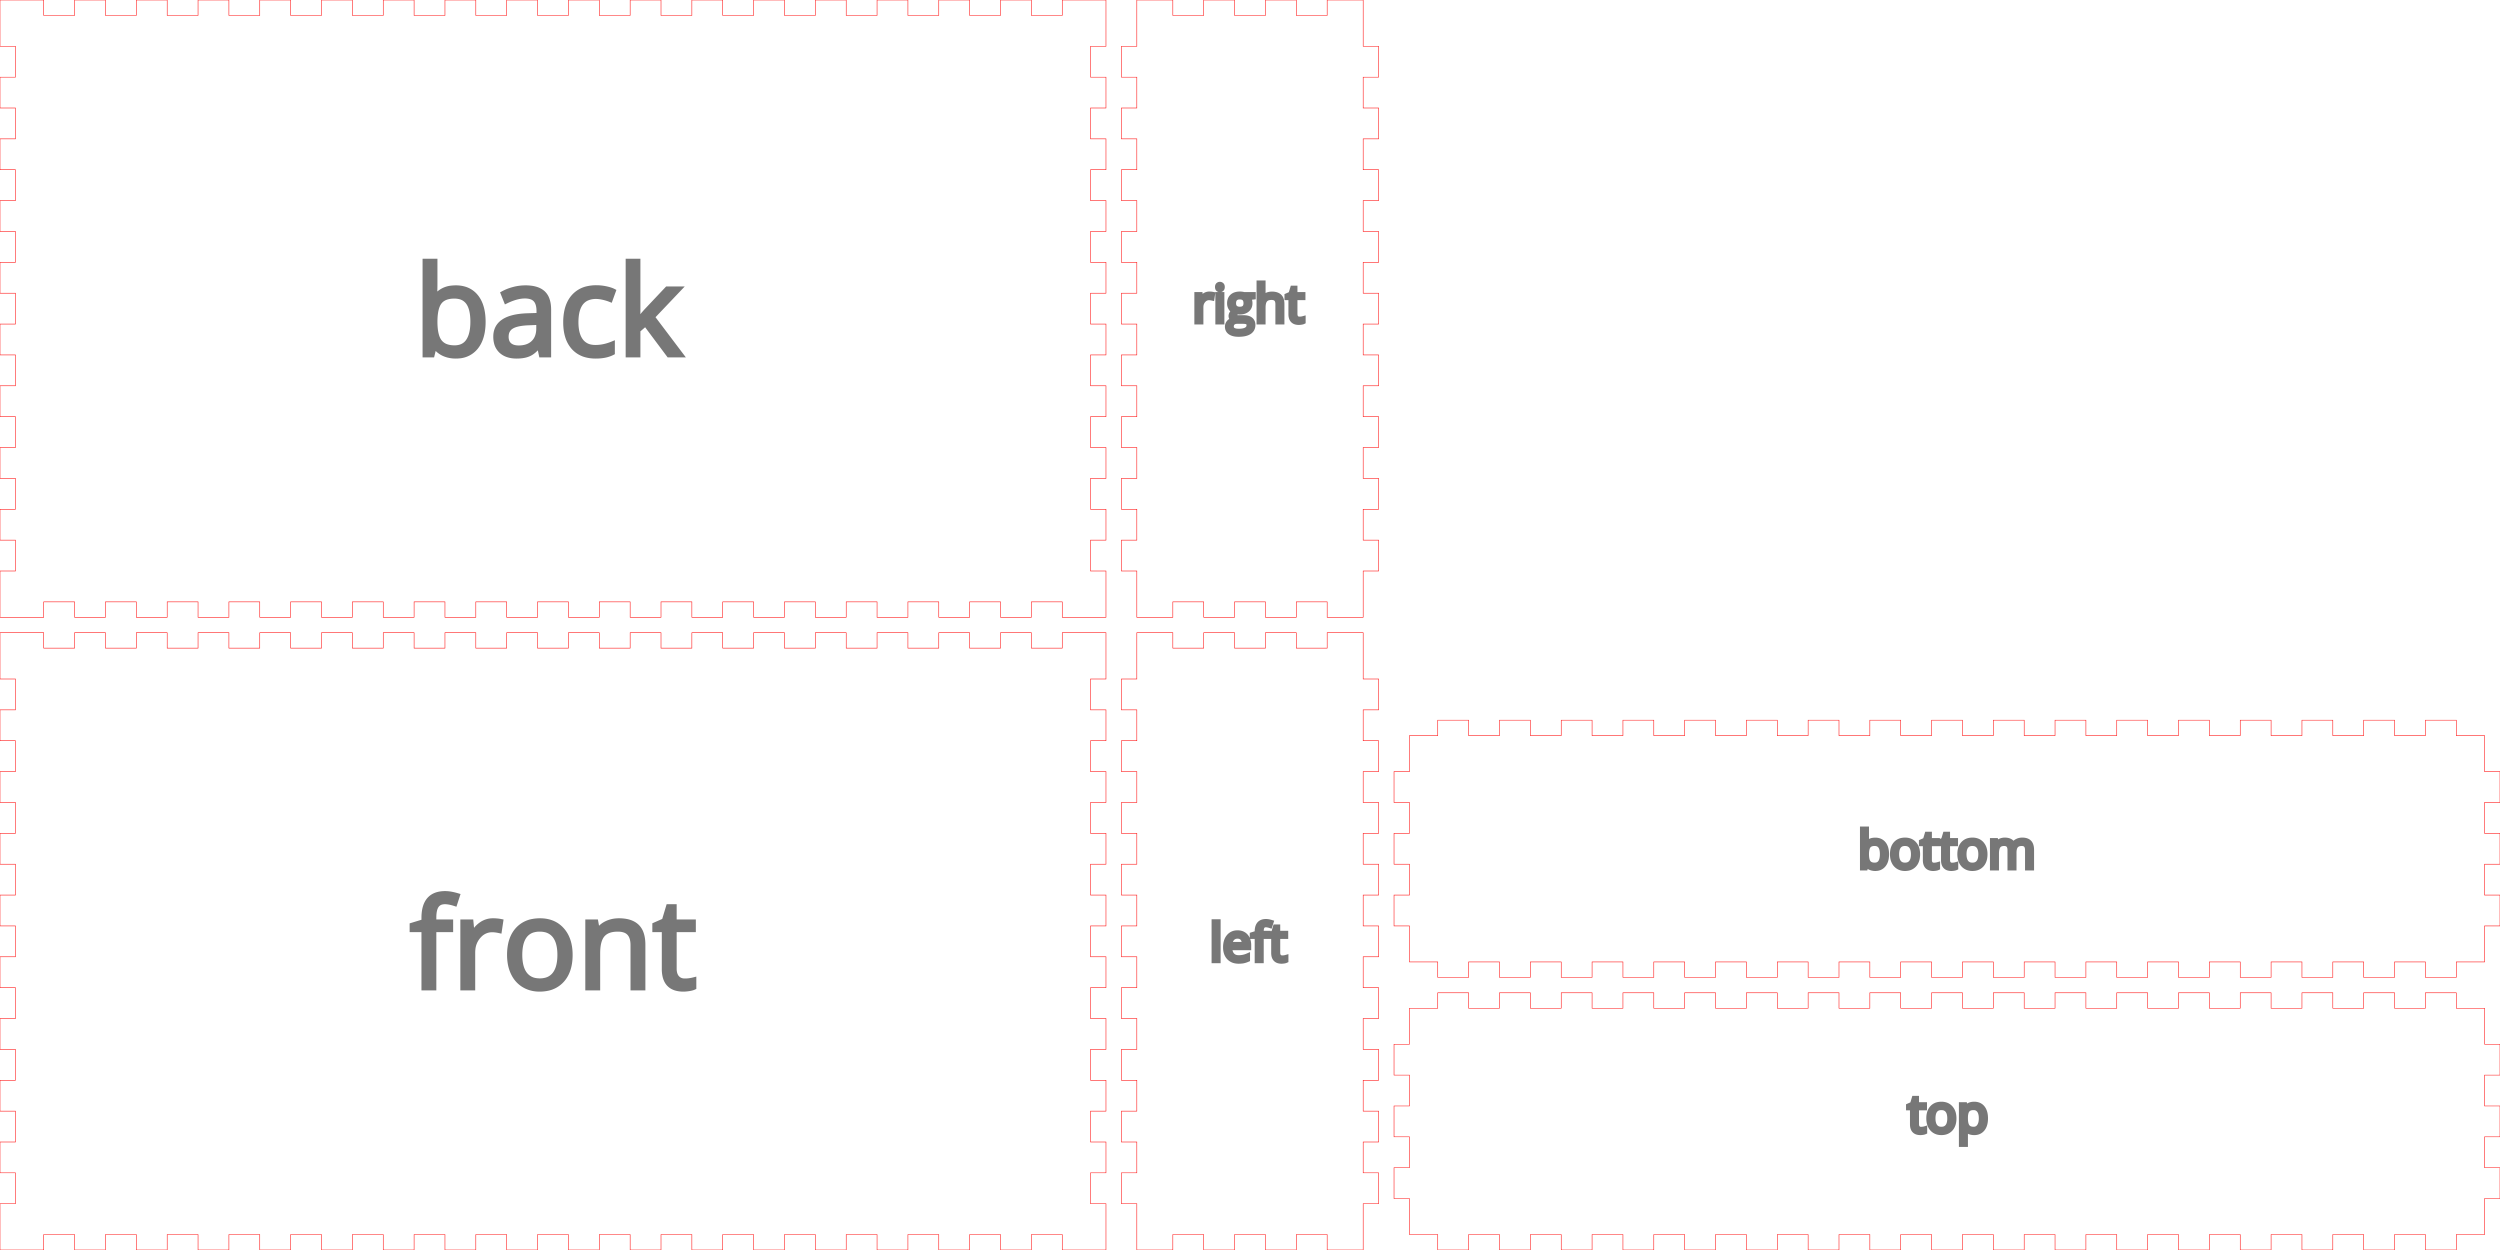 <svg width="486mm" height="243mm" viewBox="0 0 486 243" xmlns="http://www.w3.org/2000/svg" version="1.1" preserveAspectRatio="xMidYMid meet"><g id="svgGroup" stroke-linecap="round" fill-rule="evenodd" font-size="9pt" stroke="#000" stroke-width="0.25mm" fill="none" style="stroke:#000;stroke-width:0.25mm;fill:none"><path d="M 0 123 L 0 132 L 3 132 L 3 138 L 0 138 L 0 144 L 3 144 L 3 150 L 0 150 L 0 156 L 3 156 L 3 162 L 0 162 L 0 168 L 3 168 L 3 174 L 0 174 L 0 180 L 3 180 L 3 186 L 0 186 L 0 192 L 3 192 L 3 198 L 0 198 L 0 204 L 3 204 L 3 210 L 0 210 L 0 216 L 3 216 L 3 222 L 0 222 L 0 228 L 3 228 L 3 234 L 0 234 L 0 240 L 0 243 L 8.5 243 L 8.5 240 L 14.5 240 L 14.5 243 L 20.5 243 L 20.5 240 L 26.5 240 L 26.5 243 L 32.5 243 L 32.5 240 L 38.5 240 L 38.5 243 L 44.5 243 L 44.5 240 L 50.5 240 L 50.5 243 L 56.5 243 L 56.5 240 L 62.5 240 L 62.5 243 L 68.5 243 L 68.5 240 L 74.5 240 L 74.5 243 L 80.5 243 L 80.5 240 L 86.5 240 L 86.5 243 L 92.5 243 L 92.5 240 L 98.5 240 L 98.5 243 L 104.5 243 L 104.5 240 L 110.5 240 L 110.5 243 L 116.5 243 L 116.5 240 L 122.5 240 L 122.5 243 L 128.5 243 L 128.5 240 L 134.5 240 L 134.5 243 L 140.5 243 L 140.5 240 L 146.5 240 L 146.5 243 L 152.5 243 L 152.5 240 L 158.5 240 L 158.5 243 L 164.5 243 L 164.5 240 L 170.5 240 L 170.5 243 L 176.5 243 L 176.5 240 L 182.5 240 L 182.5 243 L 188.5 243 L 188.5 240 L 194.5 240 L 194.5 243 L 200.5 243 L 200.5 240 L 206.5 240 L 206.5 243 L 215 243 L 215 234 L 212 234 L 212 228 L 215 228 L 215 222 L 212 222 L 212 216 L 215 216 L 215 210 L 212 210 L 212 204 L 215 204 L 215 198 L 212 198 L 212 192 L 215 192 L 215 186 L 212 186 L 212 180 L 215 180 L 215 174 L 212 174 L 212 168 L 215 168 L 215 162 L 212 162 L 212 156 L 215 156 L 215 150 L 212 150 L 212 144 L 215 144 L 215 138 L 212 138 L 212 132 L 215 132 L 215 126 L 215 123 L 206.5 123 L 206.5 126 L 200.5 126 L 200.5 123 L 194.5 123 L 194.5 126 L 188.5 126 L 188.5 123 L 182.5 123 L 182.5 126 L 176.5 126 L 176.5 123 L 170.5 123 L 170.5 126 L 164.5 126 L 164.5 123 L 158.5 123 L 158.5 126 L 152.5 126 L 152.5 123 L 146.5 123 L 146.5 126 L 140.5 126 L 140.5 123 L 134.5 123 L 134.5 126 L 128.5 126 L 128.5 123 L 122.5 123 L 122.5 126 L 116.5 126 L 116.5 123 L 110.5 123 L 110.5 126 L 104.5 126 L 104.5 123 L 98.5 123 L 98.5 126 L 92.5 126 L 92.5 123 L 86.5 123 L 86.5 126 L 80.5 126 L 80.5 123 L 74.5 123 L 74.5 126 L 68.5 126 L 68.5 123 L 62.5 123 L 62.5 126 L 56.5 126 L 56.5 123 L 50.5 123 L 50.5 126 L 44.5 126 L 44.5 123 L 38.5 123 L 38.5 126 L 32.5 126 L 32.5 123 L 26.5 123 L 26.5 126 L 20.5 126 L 20.5 123 L 14.5 123 L 14.5 126 L 8.5 126 L 8.5 123 L 0 123 Z" id="front_outsideCutPath" stroke="#FF0000" stroke-width="0.1" style="stroke:#FF0000;stroke-width:0.1" vector-effect="non-scaling-stroke"/><path d="M 124.99 192.064 L 123.045 192.064 L 123.045 183.756 Q 123.045 182.185 122.33 181.412 A 2.193 2.193 0 0 0 121.431 180.838 Q 121.077 180.713 120.643 180.666 A 5.157 5.157 0 0 0 120.092 180.638 A 5.888 5.888 0 0 0 118.99 180.734 Q 118.376 180.852 117.904 181.111 A 2.743 2.743 0 0 0 117.139 181.728 Q 116.282 182.724 116.208 184.903 A 12.463 12.463 0 0 0 116.201 185.326 L 116.201 192.064 L 114.256 192.064 L 114.256 179.22 L 115.838 179.22 L 116.154 180.978 L 116.248 180.978 Q 116.846 180.029 117.924 179.508 A 5.268 5.268 0 0 1 119.798 179.008 A 6.37 6.37 0 0 1 120.326 178.986 A 7.68 7.68 0 0 1 121.633 179.09 Q 122.34 179.212 122.899 179.478 A 3.496 3.496 0 0 1 123.818 180.105 A 3.371 3.371 0 0 1 124.64 181.395 Q 124.837 181.926 124.923 182.585 A 8.489 8.489 0 0 1 124.99 183.685 L 124.99 192.064 Z M 87.619 179.22 L 87.619 180.732 L 84.35 180.732 L 84.35 192.064 L 82.404 192.064 L 82.404 180.732 L 80.107 180.732 L 80.107 179.853 L 82.404 179.15 L 82.404 178.435 Q 82.404 174.348 85.487 173.789 A 5.913 5.913 0 0 1 86.541 173.701 Q 87.334 173.701 88.339 173.949 A 12.593 12.593 0 0 1 88.932 174.111 L 88.428 175.67 A 9.446 9.446 0 0 0 87.693 175.463 Q 87.322 175.375 86.995 175.337 A 4.184 4.184 0 0 0 86.506 175.306 A 2.623 2.623 0 0 0 85.873 175.378 A 1.685 1.685 0 0 0 84.877 176.039 Q 84.35 176.771 84.35 178.388 L 84.35 179.22 L 87.619 179.22 Z M 134.893 190.459 L 134.893 191.947 Q 134.607 192.085 134.077 192.179 A 7.276 7.276 0 0 1 133.961 192.199 Q 133.387 192.292 132.919 192.298 A 4.987 4.987 0 0 1 132.854 192.299 A 5.081 5.081 0 0 1 131.356 192.097 Q 129.71 191.589 129.28 189.801 A 6.115 6.115 0 0 1 129.127 188.373 L 129.127 180.732 L 127.287 180.732 L 127.287 179.795 L 129.127 178.986 L 129.947 176.244 L 131.072 176.244 L 131.072 179.22 L 134.799 179.22 L 134.799 180.732 L 131.072 180.732 L 131.072 188.291 Q 131.072 189.106 131.344 189.655 A 1.887 1.887 0 0 0 131.623 190.072 A 1.807 1.807 0 0 0 132.734 190.663 A 2.6 2.6 0 0 0 133.135 190.693 A 6.389 6.389 0 0 0 134.071 190.626 A 5.888 5.888 0 0 0 134.131 190.617 Q 134.589 190.544 134.866 190.466 A 2.926 2.926 0 0 0 134.893 190.459 Z M 97.357 179.127 L 97.088 180.931 Q 96.424 180.785 95.89 180.761 A 4.563 4.563 0 0 0 95.682 180.756 A 3.371 3.371 0 0 0 93.191 181.831 A 4.611 4.611 0 0 0 93.016 182.021 A 4.442 4.442 0 0 0 91.944 184.516 A 5.905 5.905 0 0 0 91.908 185.174 L 91.908 192.064 L 89.963 192.064 L 89.963 179.22 L 91.568 179.22 L 91.791 181.599 L 91.885 181.599 A 6.569 6.569 0 0 1 92.619 180.55 A 5.018 5.018 0 0 1 93.607 179.666 A 3.878 3.878 0 0 1 95.822 178.986 A 8.931 8.931 0 0 1 96.622 179.02 A 6.518 6.518 0 0 1 97.357 179.127 Z M 109.264 190.535 A 5.427 5.427 0 0 0 109.91 189.647 Q 110.846 188.046 110.846 185.631 Q 110.846 182.572 109.258 180.779 Q 107.67 178.986 104.975 178.986 A 7.555 7.555 0 0 0 103.618 179.103 A 5.145 5.145 0 0 0 100.615 180.738 Q 99.572 181.901 99.222 183.677 A 10.101 10.101 0 0 0 99.045 185.631 A 9.732 9.732 0 0 0 99.167 187.207 A 7.196 7.196 0 0 0 99.771 189.17 A 6.394 6.394 0 0 0 99.913 189.447 A 5.266 5.266 0 0 0 101.834 191.49 A 5.417 5.417 0 0 0 103.077 192.043 A 6.247 6.247 0 0 0 104.893 192.299 A 7.554 7.554 0 0 0 106.212 192.188 A 5.186 5.186 0 0 0 109.264 190.535 Z M 101.061 185.631 A 9.851 9.851 0 0 0 101.154 187.038 Q 101.258 187.752 101.475 188.331 A 4.081 4.081 0 0 0 102.045 189.381 A 3.188 3.188 0 0 0 104.121 190.603 A 4.831 4.831 0 0 0 104.939 190.67 A 4.518 4.518 0 0 0 106.132 190.521 A 3.145 3.145 0 0 0 107.84 189.386 Q 108.576 188.432 108.765 186.82 A 10.247 10.247 0 0 0 108.83 185.631 A 9.706 9.706 0 0 0 108.738 184.247 Q 108.637 183.543 108.423 182.973 A 4.005 4.005 0 0 0 107.84 181.91 A 3.2 3.2 0 0 0 105.85 180.723 A 4.906 4.906 0 0 0 104.916 180.638 A 4.63 4.63 0 0 0 103.763 180.773 A 3.098 3.098 0 0 0 102.033 181.892 Q 101.333 182.795 101.137 184.335 A 10.28 10.28 0 0 0 101.061 185.631 Z" id="front_labelLayer" stroke="#777777" fill="#777777" style="stroke:#777777;fill:#777777" vector-effect="non-scaling-stroke"/><path d="M 221 123 L 221 132 L 218 132 L 218 138 L 221 138 L 221 144 L 218 144 L 218 150 L 221 150 L 221 156 L 218 156 L 218 162 L 221 162 L 221 168 L 218 168 L 218 174 L 221 174 L 221 180 L 218 180 L 218 186 L 221 186 L 221 192 L 218 192 L 218 198 L 221 198 L 221 204 L 218 204 L 218 210 L 221 210 L 221 216 L 218 216 L 218 222 L 221 222 L 221 228 L 218 228 L 218 234 L 221 234 L 221 240 L 221 243 L 228 243 L 228 240 L 234 240 L 234 243 L 240 243 L 240 240 L 246 240 L 246 243 L 252 243 L 252 240 L 258 240 L 258 243 L 264 243 L 265 243 L 265 234 L 268 234 L 268 228 L 265 228 L 265 222 L 268 222 L 268 216 L 265 216 L 265 210 L 268 210 L 268 204 L 265 204 L 265 198 L 268 198 L 268 192 L 265 192 L 265 186 L 268 186 L 268 180 L 265 180 L 265 174 L 268 174 L 268 168 L 265 168 L 265 162 L 268 162 L 268 156 L 265 156 L 265 150 L 268 150 L 268 144 L 265 144 L 265 138 L 268 138 L 268 132 L 265 132 L 265 126 L 265 123 L 258 123 L 258 126 L 252 126 L 252 123 L 246 123 L 246 126 L 240 126 L 240 123 L 234 123 L 234 126 L 228 126 L 228 123 L 222 123 L 221 123 Z" id="left_outsideCutPath" stroke="#FF0000" stroke-width="0.1" style="stroke:#FF0000;stroke-width:0.1" vector-effect="non-scaling-stroke"/><path d="M 246.557 181.425 L 246.557 182.055 L 245.195 182.055 L 245.195 186.777 L 244.384 186.777 L 244.384 182.055 L 243.427 182.055 L 243.427 181.689 L 244.384 181.396 L 244.384 181.098 A 3.285 3.285 0 0 1 244.461 180.354 Q 244.748 179.125 246.108 179.125 A 2.61 2.61 0 0 1 246.477 179.154 Q 246.657 179.179 246.857 179.229 A 5.247 5.247 0 0 1 247.104 179.296 L 246.894 179.946 Q 246.561 179.838 246.297 179.807 A 1.743 1.743 0 0 0 246.093 179.794 A 1.093 1.093 0 0 0 245.83 179.824 A 0.702 0.702 0 0 0 245.415 180.1 Q 245.195 180.405 245.195 181.079 L 245.195 181.425 L 246.557 181.425 Z M 242.763 183.735 L 242.763 184.247 L 239.077 184.247 Q 239.093 184.891 239.309 185.323 A 1.522 1.522 0 0 0 239.553 185.678 A 1.473 1.473 0 0 0 240.326 186.114 A 2.232 2.232 0 0 0 240.825 186.166 A 4.281 4.281 0 0 0 242.428 185.849 A 4.905 4.905 0 0 0 242.534 185.805 L 242.534 186.528 A 4.866 4.866 0 0 1 242.09 186.695 A 3.721 3.721 0 0 1 241.721 186.794 Q 241.337 186.874 240.795 186.874 A 3.15 3.15 0 0 1 240.007 186.781 A 2.23 2.23 0 0 1 238.923 186.152 Q 238.276 185.471 238.239 184.291 A 4.63 4.63 0 0 1 238.237 184.145 A 4.256 4.256 0 0 1 238.316 183.301 Q 238.419 182.788 238.66 182.389 A 2.4 2.4 0 0 1 238.874 182.089 A 2.077 2.077 0 0 1 240.388 181.334 A 2.865 2.865 0 0 1 240.585 181.328 A 2.469 2.469 0 0 1 241.281 181.421 A 1.879 1.879 0 0 1 242.177 181.989 A 2.266 2.266 0 0 1 242.691 183.025 A 3.299 3.299 0 0 1 242.763 183.735 Z M 249.995 186.108 L 249.995 186.728 A 0.797 0.797 0 0 1 249.9 186.765 Q 249.799 186.799 249.655 186.825 A 3.033 3.033 0 0 1 249.606 186.833 Q 249.35 186.874 249.145 186.874 A 2.117 2.117 0 0 1 248.521 186.79 Q 247.592 186.504 247.592 185.239 L 247.592 182.055 L 246.826 182.055 L 246.826 181.664 L 247.592 181.328 L 247.934 180.185 L 248.403 180.185 L 248.403 181.425 L 249.956 181.425 L 249.956 182.055 L 248.403 182.055 L 248.403 185.204 A 1.632 1.632 0 0 0 248.426 185.491 Q 248.454 185.648 248.516 185.773 A 0.786 0.786 0 0 0 248.632 185.947 Q 248.862 186.205 249.262 186.205 A 2.662 2.662 0 0 0 249.652 186.178 A 2.453 2.453 0 0 0 249.677 186.174 Q 249.877 186.142 249.995 186.108 Z M 236.816 179.179 L 236.816 186.777 L 236.005 186.777 L 236.005 179.179 L 236.816 179.179 Z M 239.096 183.588 L 241.894 183.588 Q 241.894 183.07 241.738 182.715 A 1.254 1.254 0 0 0 241.552 182.414 A 1.11 1.11 0 0 0 240.884 182.033 A 1.666 1.666 0 0 0 240.576 182.006 Q 239.931 182.006 239.548 182.426 A 1.601 1.601 0 0 0 239.229 182.963 Q 239.128 183.24 239.096 183.588 Z" id="left_labelLayer" stroke="#777777" fill="#777777" style="stroke:#777777;fill:#777777" vector-effect="non-scaling-stroke"/><path d="M 274 196 L 274 203 L 271 203 L 271 209 L 274 209 L 274 215 L 271 215 L 271 221 L 274 221 L 274 227 L 271 227 L 271 233 L 274 233 L 274 239 L 274 240 L 279.5 240 L 279.5 243 L 285.5 243 L 285.5 240 L 291.5 240 L 291.5 243 L 297.5 243 L 297.5 240 L 303.5 240 L 303.5 243 L 309.5 243 L 309.5 240 L 315.5 240 L 315.5 243 L 321.5 243 L 321.5 240 L 327.5 240 L 327.5 243 L 333.5 243 L 333.5 240 L 339.5 240 L 339.5 243 L 345.5 243 L 345.5 240 L 351.5 240 L 351.5 243 L 357.5 243 L 357.5 240 L 363.5 240 L 363.5 243 L 369.5 243 L 369.5 240 L 375.5 240 L 375.5 243 L 381.5 243 L 381.5 240 L 387.5 240 L 387.5 243 L 393.5 243 L 393.5 240 L 399.5 240 L 399.5 243 L 405.5 243 L 405.5 240 L 411.5 240 L 411.5 243 L 417.5 243 L 417.5 240 L 423.5 240 L 423.5 243 L 429.5 243 L 429.5 240 L 435.5 240 L 435.5 243 L 441.5 243 L 441.5 240 L 447.5 240 L 447.5 243 L 453.5 243 L 453.5 240 L 459.5 240 L 459.5 243 L 465.5 243 L 465.5 240 L 471.5 240 L 471.5 243 L 477.5 243 L 477.5 240 L 483 240 L 483 233 L 486 233 L 486 227 L 483 227 L 483 221 L 486 221 L 486 215 L 483 215 L 483 209 L 486 209 L 486 203 L 483 203 L 483 197 L 483 196 L 477.5 196 L 477.5 193 L 471.5 193 L 471.5 196 L 465.5 196 L 465.5 193 L 459.5 193 L 459.5 196 L 453.5 196 L 453.5 193 L 447.5 193 L 447.5 196 L 441.5 196 L 441.5 193 L 435.5 193 L 435.5 196 L 429.5 196 L 429.5 193 L 423.5 193 L 423.5 196 L 417.5 196 L 417.5 193 L 411.5 193 L 411.5 196 L 405.5 196 L 405.5 193 L 399.5 193 L 399.5 196 L 393.5 196 L 393.5 193 L 387.5 193 L 387.5 196 L 381.5 196 L 381.5 193 L 375.5 193 L 375.5 196 L 369.5 196 L 369.5 193 L 363.5 193 L 363.5 196 L 357.5 196 L 357.5 193 L 351.5 193 L 351.5 196 L 345.5 196 L 345.5 193 L 339.5 193 L 339.5 196 L 333.5 196 L 333.5 193 L 327.5 193 L 327.5 196 L 321.5 196 L 321.5 193 L 315.5 193 L 315.5 196 L 309.5 196 L 309.5 193 L 303.5 193 L 303.5 196 L 297.5 196 L 297.5 193 L 291.5 193 L 291.5 196 L 285.5 196 L 285.5 193 L 279.5 193 L 279.5 196 L 274 196 Z" id="top_outsideCutPath" stroke="#FF0000" stroke-width="0.1" style="stroke:#FF0000;stroke-width:0.1" vector-effect="non-scaling-stroke"/><path d="M 382.094 219.406 L 382.035 219.406 A 7.671 7.671 0 0 1 382.085 219.973 A 6.428 6.428 0 0 1 382.094 220.295 L 382.094 222.497 L 381.283 222.497 L 381.283 214.743 L 381.942 214.743 L 382.055 215.476 L 382.094 215.476 A 2.182 2.182 0 0 1 382.409 215.117 A 1.687 1.687 0 0 1 382.821 214.841 A 2.03 2.03 0 0 1 383.403 214.671 A 2.627 2.627 0 0 1 383.773 214.646 A 2.485 2.485 0 0 1 384.475 214.739 A 1.836 1.836 0 0 1 385.416 215.373 Q 385.995 216.101 385.995 217.414 A 4.752 4.752 0 0 1 385.932 218.214 Q 385.859 218.64 385.702 218.982 A 2.278 2.278 0 0 1 385.407 219.462 A 1.919 1.919 0 0 1 384.043 220.18 A 2.749 2.749 0 0 1 383.773 220.192 Q 383.251 220.192 382.819 220 A 1.795 1.795 0 0 1 382.094 219.406 Z M 374.174 219.426 L 374.174 220.046 A 0.797 0.797 0 0 1 374.079 220.083 Q 373.978 220.117 373.834 220.143 A 3.033 3.033 0 0 1 373.786 220.151 Q 373.529 220.192 373.324 220.192 A 2.117 2.117 0 0 1 372.7 220.108 Q 371.771 219.822 371.771 218.557 L 371.771 215.373 L 371.005 215.373 L 371.005 214.982 L 371.771 214.646 L 372.113 213.503 L 372.582 213.503 L 372.582 214.743 L 374.135 214.743 L 374.135 215.373 L 372.582 215.373 L 372.582 218.522 A 1.632 1.632 0 0 0 372.606 218.809 Q 372.634 218.966 372.695 219.091 A 0.786 0.786 0 0 0 372.811 219.265 Q 373.041 219.523 373.441 219.523 A 2.662 2.662 0 0 0 373.831 219.496 A 2.453 2.453 0 0 0 373.856 219.492 Q 374.057 219.46 374.174 219.426 Z M 379.788 218.229 A 4.187 4.187 0 0 0 379.862 217.414 Q 379.862 216.894 379.752 216.461 A 2.524 2.524 0 0 0 379.201 215.393 A 2.122 2.122 0 0 0 378.216 214.757 A 2.724 2.724 0 0 0 377.416 214.646 A 3.148 3.148 0 0 0 376.851 214.694 A 2.144 2.144 0 0 0 375.6 215.375 A 2.239 2.239 0 0 0 375.325 215.757 Q 374.945 216.418 374.945 217.414 A 4.055 4.055 0 0 0 374.996 218.071 A 2.998 2.998 0 0 0 375.248 218.889 A 2.664 2.664 0 0 0 375.307 219.004 A 2.194 2.194 0 0 0 376.107 219.855 Q 376.664 220.192 377.382 220.192 A 3.147 3.147 0 0 0 377.931 220.146 A 2.161 2.161 0 0 0 379.203 219.458 A 2.261 2.261 0 0 0 379.472 219.088 Q 379.692 218.712 379.788 218.229 Z M 375.785 217.414 Q 375.785 218.439 376.195 218.977 A 1.328 1.328 0 0 0 377.06 219.486 A 2.013 2.013 0 0 0 377.401 219.514 A 1.883 1.883 0 0 0 377.898 219.452 A 1.31 1.31 0 0 0 378.61 218.979 A 1.74 1.74 0 0 0 378.881 218.451 Q 378.96 218.207 378.995 217.91 A 4.27 4.27 0 0 0 379.022 217.414 A 4.044 4.044 0 0 0 378.984 216.838 Q 378.942 216.544 378.853 216.307 A 1.669 1.669 0 0 0 378.61 215.864 A 1.333 1.333 0 0 0 377.781 215.369 A 2.044 2.044 0 0 0 377.392 215.334 A 1.929 1.929 0 0 0 376.911 215.39 A 1.291 1.291 0 0 0 376.19 215.856 Q 375.785 216.379 375.785 217.414 Z M 382.094 217.233 L 382.094 217.414 A 5.359 5.359 0 0 0 382.12 217.968 Q 382.179 218.527 382.365 218.867 A 1.222 1.222 0 0 0 382.47 219.028 A 1.176 1.176 0 0 0 383.066 219.43 Q 383.266 219.493 383.509 219.508 A 2.606 2.606 0 0 0 383.676 219.514 A 1.366 1.366 0 0 0 384.207 219.414 Q 384.535 219.277 384.762 218.952 A 1.96 1.96 0 0 0 385.031 218.38 Q 385.109 218.117 385.138 217.802 A 4.318 4.318 0 0 0 385.155 217.404 Q 385.155 216.747 384.986 216.291 A 1.718 1.718 0 0 0 384.762 215.869 A 1.261 1.261 0 0 0 383.84 215.343 A 1.744 1.744 0 0 0 383.656 215.334 Q 382.836 215.334 382.47 215.788 Q 382.127 216.213 382.096 217.109 A 5.158 5.158 0 0 0 382.094 217.233 Z" id="top_labelLayer" stroke="#777777" fill="#777777" style="stroke:#777777;fill:#777777" vector-effect="non-scaling-stroke"/><path d="M 0 0 L 0 9 L 3 9 L 3 15 L 0 15 L 0 21 L 3 21 L 3 27 L 0 27 L 0 33 L 3 33 L 3 39 L 0 39 L 0 45 L 3 45 L 3 51 L 0 51 L 0 57 L 3 57 L 3 63 L 0 63 L 0 69 L 3 69 L 3 75 L 0 75 L 0 81 L 3 81 L 3 87 L 0 87 L 0 93 L 3 93 L 3 99 L 0 99 L 0 105 L 3 105 L 3 111 L 0 111 L 0 117 L 0 120 L 8.5 120 L 8.5 117 L 14.5 117 L 14.5 120 L 20.5 120 L 20.5 117 L 26.5 117 L 26.5 120 L 32.5 120 L 32.5 117 L 38.5 117 L 38.5 120 L 44.5 120 L 44.5 117 L 50.5 117 L 50.5 120 L 56.5 120 L 56.5 117 L 62.5 117 L 62.5 120 L 68.5 120 L 68.5 117 L 74.5 117 L 74.5 120 L 80.5 120 L 80.5 117 L 86.5 117 L 86.5 120 L 92.5 120 L 92.5 117 L 98.5 117 L 98.5 120 L 104.5 120 L 104.5 117 L 110.5 117 L 110.5 120 L 116.5 120 L 116.5 117 L 122.5 117 L 122.5 120 L 128.5 120 L 128.5 117 L 134.5 117 L 134.5 120 L 140.5 120 L 140.5 117 L 146.5 117 L 146.5 120 L 152.5 120 L 152.5 117 L 158.5 117 L 158.5 120 L 164.5 120 L 164.5 117 L 170.5 117 L 170.5 120 L 176.5 120 L 176.5 117 L 182.5 117 L 182.5 120 L 188.5 120 L 188.5 117 L 194.5 117 L 194.5 120 L 200.5 120 L 200.5 117 L 206.5 117 L 206.5 120 L 215 120 L 215 111 L 212 111 L 212 105 L 215 105 L 215 99 L 212 99 L 212 93 L 215 93 L 215 87 L 212 87 L 212 81 L 215 81 L 215 75 L 212 75 L 212 69 L 215 69 L 215 63 L 212 63 L 212 57 L 215 57 L 215 51 L 212 51 L 212 45 L 215 45 L 215 39 L 212 39 L 212 33 L 215 33 L 215 27 L 212 27 L 212 21 L 215 21 L 215 15 L 212 15 L 212 9 L 215 9 L 215 3 L 215 0 L 206.5 0 L 206.5 3 L 200.5 3 L 200.5 0 L 194.5 0 L 194.5 3 L 188.5 3 L 188.5 0 L 182.5 0 L 182.5 3 L 176.5 3 L 176.5 0 L 170.5 0 L 170.5 3 L 164.5 3 L 164.5 0 L 158.5 0 L 158.5 3 L 152.5 3 L 152.5 0 L 146.5 0 L 146.5 3 L 140.5 3 L 140.5 0 L 134.5 0 L 134.5 3 L 128.5 3 L 128.5 0 L 122.5 0 L 122.5 3 L 116.5 3 L 116.5 0 L 110.5 0 L 110.5 3 L 104.5 3 L 104.5 0 L 98.5 0 L 98.5 3 L 92.5 3 L 92.5 0 L 86.5 0 L 86.5 3 L 80.5 3 L 80.5 0 L 74.5 0 L 74.5 3 L 68.5 3 L 68.5 0 L 62.5 0 L 62.5 3 L 56.5 3 L 56.5 0 L 50.5 0 L 50.5 3 L 44.5 3 L 44.5 0 L 38.5 0 L 38.5 3 L 32.5 3 L 32.5 0 L 26.5 0 L 26.5 3 L 20.5 3 L 20.5 0 L 14.5 0 L 14.5 3 L 8.5 3 L 8.5 0 L 0 0 Z" id="back_outsideCutPath" stroke="#FF0000" stroke-width="0.1" style="stroke:#FF0000;stroke-width:0.1" vector-effect="non-scaling-stroke"/><path d="M 123.93 62.426 L 124.023 62.426 A 11.516 11.516 0 0 1 124.308 62.04 Q 124.636 61.614 125.104 61.07 A 41.799 41.799 0 0 1 125.559 60.551 L 129.707 56.156 L 132.016 56.156 L 126.813 61.629 L 132.379 69 L 130.023 69 L 125.488 62.93 L 124.023 64.195 L 124.023 69 L 122.102 69 L 122.102 50.765 L 124.023 50.765 L 124.023 60.433 Q 124.023 61.066 123.933 62.377 A 80.539 80.539 0 0 1 123.93 62.426 Z M 84.566 67.348 L 84.426 67.348 L 84.016 69 L 82.621 69 L 82.621 50.765 L 84.566 50.765 L 84.566 55.195 A 40.558 40.558 0 0 1 84.544 56.565 Q 84.522 57.214 84.479 57.79 A 24.315 24.315 0 0 1 84.473 57.867 L 84.566 57.867 A 4.423 4.423 0 0 1 87.795 55.992 A 6.644 6.644 0 0 1 88.598 55.945 A 5.946 5.946 0 0 1 90.271 56.168 A 4.451 4.451 0 0 1 92.529 57.674 Q 93.651 59.058 93.874 61.363 A 12.486 12.486 0 0 1 93.93 62.566 A 11.406 11.406 0 0 1 93.779 64.485 Q 93.468 66.303 92.518 67.482 A 4.605 4.605 0 0 1 89.244 69.203 A 6.598 6.598 0 0 1 88.598 69.234 A 5.901 5.901 0 0 1 87.115 69.053 A 5.134 5.134 0 0 1 86.307 68.771 A 4.309 4.309 0 0 1 84.566 67.348 Z M 106.668 69 L 105.227 69 L 104.84 67.172 L 104.746 67.172 Q 104.068 68.024 103.392 68.488 A 3.584 3.584 0 0 1 102.83 68.807 A 4.486 4.486 0 0 1 101.904 69.099 Q 101.25 69.234 100.445 69.234 Q 98.535 69.234 97.451 68.25 A 3.197 3.197 0 0 1 96.487 66.564 A 4.895 4.895 0 0 1 96.367 65.449 Q 96.367 61.684 102.194 61.387 A 19.003 19.003 0 0 1 102.59 61.371 L 104.77 61.301 L 104.77 60.504 Q 104.77 59.58 104.527 58.951 A 2.171 2.171 0 0 0 104.119 58.271 A 1.975 1.975 0 0 0 103.31 57.744 Q 102.987 57.626 102.585 57.58 A 4.806 4.806 0 0 0 102.039 57.551 A 6.334 6.334 0 0 0 100.581 57.732 Q 99.562 57.974 98.406 58.535 L 97.809 57.047 A 8.969 8.969 0 0 1 99.54 56.335 A 10.209 10.209 0 0 1 99.889 56.238 A 9.009 9.009 0 0 1 102.156 55.945 A 8.216 8.216 0 0 1 103.408 56.034 Q 104.051 56.133 104.564 56.344 A 3.311 3.311 0 0 1 105.561 56.965 A 3.08 3.08 0 0 1 106.355 58.191 Q 106.541 58.694 106.616 59.32 A 7.654 7.654 0 0 1 106.668 60.234 L 106.668 69 Z M 119.242 56.59 L 118.645 58.242 Q 118 57.984 117.238 57.814 Q 116.587 57.669 116.064 57.648 A 4.312 4.312 0 0 0 115.891 57.644 A 4.315 4.315 0 0 0 114.138 57.974 Q 112.302 58.783 112.025 61.583 A 10.749 10.749 0 0 0 111.977 62.637 A 9.421 9.421 0 0 0 112.07 64.009 Q 112.172 64.704 112.388 65.269 A 4.035 4.035 0 0 0 112.932 66.269 A 3.09 3.09 0 0 0 114.933 67.466 A 4.706 4.706 0 0 0 115.762 67.535 A 8.143 8.143 0 0 0 118.008 67.208 A 10.054 10.054 0 0 0 119.055 66.844 L 119.055 68.566 A 5.533 5.533 0 0 1 117.701 69.045 Q 117.075 69.184 116.348 69.221 A 10.668 10.668 0 0 1 115.809 69.234 A 7.27 7.27 0 0 1 114.04 69.031 A 4.93 4.93 0 0 1 111.49 67.517 A 5.627 5.627 0 0 1 110.32 65.368 Q 109.961 64.181 109.961 62.66 A 10.733 10.733 0 0 1 110.127 60.708 Q 110.469 58.862 111.514 57.68 A 5.037 5.037 0 0 1 114.272 56.093 A 7.636 7.636 0 0 1 115.938 55.922 A 8.779 8.779 0 0 1 117.789 56.121 Q 118.715 56.32 119.242 56.59 Z M 86.197 58.057 A 2.587 2.587 0 0 0 85.445 58.717 Q 84.566 59.859 84.566 62.566 A 12.862 12.862 0 0 0 84.63 63.896 Q 84.77 65.237 85.217 66.053 A 2.934 2.934 0 0 0 85.469 66.439 A 2.822 2.822 0 0 0 86.9 67.405 Q 87.538 67.605 88.363 67.605 A 3.878 3.878 0 0 0 89.465 67.458 A 2.798 2.798 0 0 0 91.035 66.299 A 4.466 4.466 0 0 0 91.588 65.104 Q 91.761 64.536 91.842 63.849 A 11.147 11.147 0 0 0 91.914 62.543 A 11.493 11.493 0 0 0 91.845 61.233 Q 91.667 59.689 91.035 58.805 A 2.837 2.837 0 0 0 89.229 57.662 A 4.499 4.499 0 0 0 88.316 57.574 Q 87.021 57.574 86.197 58.057 Z M 104.723 63.844 L 104.723 62.683 L 102.777 62.765 Q 100.84 62.834 99.805 63.291 A 2.988 2.988 0 0 0 99.432 63.486 A 2.076 2.076 0 0 0 98.442 64.992 A 3.073 3.073 0 0 0 98.406 65.473 A 2.78 2.78 0 0 0 98.475 66.11 Q 98.591 66.601 98.9 66.938 A 1.733 1.733 0 0 0 99.045 67.078 Q 99.684 67.629 100.832 67.629 A 5.356 5.356 0 0 0 101.989 67.511 Q 102.795 67.333 103.389 66.885 A 3.248 3.248 0 0 0 103.686 66.633 Q 104.717 65.642 104.723 63.863 A 6.195 6.195 0 0 0 104.723 63.844 Z" id="back_labelLayer" stroke="#777777" fill="#777777" style="stroke:#777777;fill:#777777" vector-effect="non-scaling-stroke"/><path d="M 221 0 L 221 9 L 218 9 L 218 15 L 221 15 L 221 21 L 218 21 L 218 27 L 221 27 L 221 33 L 218 33 L 218 39 L 221 39 L 221 45 L 218 45 L 218 51 L 221 51 L 221 57 L 218 57 L 218 63 L 221 63 L 221 69 L 218 69 L 218 75 L 221 75 L 221 81 L 218 81 L 218 87 L 221 87 L 221 93 L 218 93 L 218 99 L 221 99 L 221 105 L 218 105 L 218 111 L 221 111 L 221 117 L 221 120 L 228 120 L 228 117 L 234 117 L 234 120 L 240 120 L 240 117 L 246 117 L 246 120 L 252 120 L 252 117 L 258 117 L 258 120 L 264 120 L 265 120 L 265 111 L 268 111 L 268 105 L 265 105 L 265 99 L 268 99 L 268 93 L 265 93 L 265 87 L 268 87 L 268 81 L 265 81 L 265 75 L 268 75 L 268 69 L 265 69 L 265 63 L 268 63 L 268 57 L 265 57 L 265 51 L 268 51 L 268 45 L 265 45 L 265 39 L 268 39 L 268 33 L 265 33 L 265 27 L 268 27 L 268 21 L 265 21 L 265 15 L 268 15 L 268 9 L 265 9 L 265 3 L 265 0 L 258 0 L 258 3 L 252 3 L 252 0 L 246 0 L 246 3 L 240 3 L 240 0 L 234 0 L 234 3 L 228 3 L 228 0 L 222 0 L 221 0 Z" id="right_outsideCutPath" stroke="#FF0000" stroke-width="0.1" style="stroke:#FF0000;stroke-width:0.1" vector-effect="non-scaling-stroke"/><path d="M 249.218 62.598 L 248.408 62.598 L 248.408 59.136 A 2.291 2.291 0 0 0 248.381 58.776 Q 248.319 58.386 248.11 58.159 A 0.914 0.914 0 0 0 247.735 57.92 Q 247.5 57.837 247.177 57.837 A 2.453 2.453 0 0 0 246.719 57.877 Q 246.464 57.925 246.269 58.033 A 1.135 1.135 0 0 0 245.944 58.296 A 1.349 1.349 0 0 0 245.715 58.701 Q 245.577 59.073 245.559 59.625 A 5.231 5.231 0 0 0 245.556 59.8 L 245.556 62.598 L 244.746 62.598 L 244.746 55 L 245.556 55 L 245.556 57.3 A 7.291 7.291 0 0 1 245.551 57.58 Q 245.546 57.711 245.536 57.824 A 3.171 3.171 0 0 1 245.517 57.988 L 245.566 57.988 A 1.619 1.619 0 0 1 246.133 57.442 A 1.978 1.978 0 0 1 246.247 57.38 A 2.081 2.081 0 0 1 246.93 57.178 A 2.631 2.631 0 0 1 247.255 57.158 A 3.288 3.288 0 0 1 247.808 57.201 Q 248.102 57.252 248.334 57.36 A 1.461 1.461 0 0 1 248.728 57.624 A 1.411 1.411 0 0 1 249.076 58.171 Q 249.218 58.559 249.218 59.106 L 249.218 62.598 Z M 241.796 57.246 L 243.647 57.246 L 243.647 57.759 L 242.656 57.876 Q 242.792 58.047 242.9 58.323 Q 243.007 58.599 243.007 58.945 A 1.858 1.858 0 0 1 242.922 59.521 A 1.503 1.503 0 0 1 242.47 60.2 Q 241.986 60.622 241.178 60.664 A 3.521 3.521 0 0 1 240.996 60.669 A 2.605 2.605 0 0 1 240.694 60.652 A 2.2 2.2 0 0 1 240.546 60.63 A 1.442 1.442 0 0 0 240.314 60.78 Q 240.194 60.877 240.124 60.988 A 0.61 0.61 0 0 0 240.029 61.318 Q 240.029 61.538 240.209 61.643 Q 240.39 61.748 240.83 61.748 L 241.777 61.748 A 3.318 3.318 0 0 1 242.281 61.784 Q 242.544 61.824 242.757 61.911 A 1.465 1.465 0 0 1 243.112 62.114 A 1.186 1.186 0 0 1 243.553 62.87 A 1.781 1.781 0 0 1 243.579 63.179 Q 243.579 64.067 242.866 64.534 Q 242.369 64.859 241.553 64.957 A 6.424 6.424 0 0 1 240.786 65 A 4.541 4.541 0 0 1 240.176 64.962 Q 239.558 64.878 239.167 64.609 A 1.292 1.292 0 0 1 238.751 64.157 Q 238.617 63.91 238.601 63.597 A 1.711 1.711 0 0 1 238.598 63.506 A 1.239 1.239 0 0 1 238.911 62.661 Q 239.223 62.305 239.79 62.178 A 0.841 0.841 0 0 1 239.463 61.914 A 0.999 0.999 0 0 1 239.445 61.89 A 0.751 0.751 0 0 1 239.307 61.483 A 0.931 0.931 0 0 1 239.306 61.436 A 0.927 0.927 0 0 1 239.353 61.137 A 0.821 0.821 0 0 1 239.462 60.923 A 1.16 1.16 0 0 1 239.616 60.75 Q 239.697 60.674 239.802 60.599 A 2.546 2.546 0 0 1 239.956 60.498 A 1.421 1.421 0 0 1 239.338 60.004 A 1.761 1.761 0 0 1 239.279 59.917 A 1.676 1.676 0 0 1 239.022 59.109 A 2.045 2.045 0 0 1 239.018 58.979 Q 239.018 58.101 239.545 57.624 A 1.721 1.721 0 0 1 240.206 57.26 Q 240.469 57.18 240.784 57.157 A 3.58 3.58 0 0 1 241.04 57.148 A 3.107 3.107 0 0 1 241.451 57.174 A 2.366 2.366 0 0 1 241.796 57.246 Z M 253.344 61.929 L 253.344 62.549 A 0.797 0.797 0 0 1 253.25 62.586 Q 253.149 62.62 253.004 62.646 A 3.033 3.033 0 0 1 252.956 62.654 Q 252.7 62.695 252.495 62.695 A 2.117 2.117 0 0 1 251.871 62.611 Q 250.942 62.325 250.942 61.06 L 250.942 57.876 L 250.175 57.876 L 250.175 57.485 L 250.942 57.148 L 251.284 56.006 L 251.752 56.006 L 251.752 57.246 L 253.305 57.246 L 253.305 57.876 L 251.752 57.876 L 251.752 61.025 A 1.632 1.632 0 0 0 251.776 61.312 Q 251.804 61.469 251.866 61.594 A 0.786 0.786 0 0 0 251.982 61.768 Q 252.211 62.026 252.612 62.026 A 2.662 2.662 0 0 0 253.002 61.998 A 2.453 2.453 0 0 0 253.027 61.995 Q 253.227 61.963 253.344 61.929 Z M 235.737 57.207 L 235.625 57.959 Q 235.348 57.898 235.126 57.888 A 1.901 1.901 0 0 0 235.039 57.886 Q 234.389 57.886 233.928 58.413 A 1.851 1.851 0 0 0 233.481 59.452 A 2.46 2.46 0 0 0 233.466 59.727 L 233.466 62.598 L 232.656 62.598 L 232.656 57.246 L 233.325 57.246 L 233.417 58.237 L 233.457 58.237 A 2.737 2.737 0 0 1 233.763 57.8 A 2.091 2.091 0 0 1 234.174 57.432 Q 234.594 57.148 235.097 57.148 A 3.721 3.721 0 0 1 235.43 57.163 A 2.716 2.716 0 0 1 235.737 57.207 Z M 237.548 57.246 L 237.548 62.598 L 236.738 62.598 L 236.738 57.246 L 237.548 57.246 Z M 241.518 62.476 L 240.546 62.476 A 1.863 1.863 0 0 0 240.211 62.504 Q 239.894 62.562 239.687 62.739 Q 239.379 63.003 239.379 63.496 A 0.814 0.814 0 0 0 239.433 63.798 Q 239.52 64.017 239.746 64.155 Q 240.112 64.38 240.795 64.38 A 5.449 5.449 0 0 0 241.328 64.356 Q 241.861 64.303 242.196 64.136 A 1.346 1.346 0 0 0 242.307 64.075 Q 242.797 63.77 242.797 63.247 A 1.097 1.097 0 0 0 242.777 63.029 Q 242.724 62.766 242.529 62.644 A 0.769 0.769 0 0 0 242.347 62.564 Q 242.057 62.476 241.518 62.476 Z M 239.819 58.96 A 1.582 1.582 0 0 0 239.851 59.292 Q 239.921 59.614 240.136 59.81 Q 240.454 60.098 241.02 60.098 Q 241.957 60.098 242.154 59.379 A 1.642 1.642 0 0 0 242.207 58.945 Q 242.207 57.988 241.45 57.791 A 1.763 1.763 0 0 0 241.005 57.739 Q 240.568 57.739 240.285 57.92 A 0.933 0.933 0 0 0 240.126 58.047 Q 239.865 58.308 239.826 58.783 A 2.132 2.132 0 0 0 239.819 58.96 Z M 236.806 55.388 A 0.379 0.379 0 0 0 236.722 55.507 Q 236.669 55.623 236.669 55.796 Q 236.669 55.934 236.704 56.036 A 0.418 0.418 0 0 0 236.806 56.204 Q 236.943 56.338 237.148 56.338 A 0.473 0.473 0 0 0 237.485 56.204 A 0.396 0.396 0 0 0 237.562 56.101 Q 237.597 56.035 237.613 55.95 A 0.839 0.839 0 0 0 237.626 55.796 A 0.927 0.927 0 0 0 237.622 55.708 Q 237.603 55.5 237.485 55.391 A 0.478 0.478 0 0 0 237.148 55.259 A 0.619 0.619 0 0 0 237.107 55.26 A 0.469 0.469 0 0 0 236.806 55.388 Z" id="right_labelLayer" stroke="#777777" fill="#777777" style="stroke:#777777;fill:#777777" vector-effect="non-scaling-stroke"/><path d="M 274 143 L 274 150 L 271 150 L 271 156 L 274 156 L 274 162 L 271 162 L 271 168 L 274 168 L 274 174 L 271 174 L 271 180 L 274 180 L 274 186 L 274 187 L 279.5 187 L 279.5 190 L 285.5 190 L 285.5 187 L 291.5 187 L 291.5 190 L 297.5 190 L 297.5 187 L 303.5 187 L 303.5 190 L 309.5 190 L 309.5 187 L 315.5 187 L 315.5 190 L 321.5 190 L 321.5 187 L 327.5 187 L 327.5 190 L 333.5 190 L 333.5 187 L 339.5 187 L 339.5 190 L 345.5 190 L 345.5 187 L 351.5 187 L 351.5 190 L 357.5 190 L 357.5 187 L 363.5 187 L 363.5 190 L 369.5 190 L 369.5 187 L 375.5 187 L 375.5 190 L 381.5 190 L 381.5 187 L 387.5 187 L 387.5 190 L 393.5 190 L 393.5 187 L 399.5 187 L 399.5 190 L 405.5 190 L 405.5 187 L 411.5 187 L 411.5 190 L 417.5 190 L 417.5 187 L 423.5 187 L 423.5 190 L 429.5 190 L 429.5 187 L 435.5 187 L 435.5 190 L 441.5 190 L 441.5 187 L 447.5 187 L 447.5 190 L 453.5 190 L 453.5 187 L 459.5 187 L 459.5 190 L 465.5 190 L 465.5 187 L 471.5 187 L 471.5 190 L 477.5 190 L 477.5 187 L 483 187 L 483 180 L 486 180 L 486 174 L 483 174 L 483 168 L 486 168 L 486 162 L 483 162 L 483 156 L 486 156 L 486 150 L 483 150 L 483 144 L 483 143 L 477.5 143 L 477.5 140 L 471.5 140 L 471.5 143 L 465.5 143 L 465.5 140 L 459.5 140 L 459.5 143 L 453.5 143 L 453.5 140 L 447.5 140 L 447.5 143 L 441.5 143 L 441.5 140 L 435.5 140 L 435.5 143 L 429.5 143 L 429.5 140 L 423.5 140 L 423.5 143 L 417.5 143 L 417.5 140 L 411.5 140 L 411.5 143 L 405.5 143 L 405.5 140 L 399.5 140 L 399.5 143 L 393.5 143 L 393.5 140 L 387.5 140 L 387.5 143 L 381.5 143 L 381.5 140 L 375.5 140 L 375.5 143 L 369.5 143 L 369.5 140 L 363.5 140 L 363.5 143 L 357.5 143 L 357.5 140 L 351.5 140 L 351.5 143 L 345.5 143 L 345.5 140 L 339.5 140 L 339.5 143 L 333.5 143 L 333.5 140 L 327.5 140 L 327.5 143 L 321.5 143 L 321.5 140 L 315.5 140 L 315.5 143 L 309.5 143 L 309.5 140 L 303.5 140 L 303.5 143 L 297.5 143 L 297.5 140 L 291.5 140 L 291.5 143 L 285.5 143 L 285.5 140 L 279.5 140 L 279.5 143 L 274 143 Z" id="bottom_outsideCutPath" stroke="#FF0000" stroke-width="0.1" style="stroke:#FF0000;stroke-width:0.1" vector-effect="non-scaling-stroke"/><path d="M 394.95 168.75 L 394.14 168.75 L 394.14 165.268 Q 394.14 164.868 394.032 164.593 A 0.98 0.98 0 0 0 393.866 164.309 A 0.853 0.853 0 0 0 393.47 164.053 Q 393.273 163.989 393.017 163.989 A 2.086 2.086 0 0 0 392.592 164.029 Q 392.15 164.122 391.898 164.424 Q 391.539 164.856 391.537 165.753 A 4.551 4.551 0 0 0 391.537 165.762 L 391.537 168.75 L 390.727 168.75 L 390.727 165.268 Q 390.727 164.868 390.619 164.593 A 0.98 0.98 0 0 0 390.453 164.309 A 0.85 0.85 0 0 0 390.062 164.055 Q 389.921 164.009 389.749 163.995 A 1.898 1.898 0 0 0 389.599 163.989 A 2.013 2.013 0 0 0 389.182 164.029 Q 388.732 164.125 388.483 164.446 Q 388.162 164.859 388.132 165.752 A 5.643 5.643 0 0 0 388.129 165.942 L 388.129 168.75 L 387.318 168.75 L 387.318 163.398 L 387.978 163.398 L 388.109 164.131 L 388.148 164.131 A 1.593 1.593 0 0 1 388.795 163.52 A 1.924 1.924 0 0 1 389.555 163.307 A 2.324 2.324 0 0 1 389.73 163.301 A 2.654 2.654 0 0 1 390.328 163.363 Q 391.086 163.538 391.371 164.209 L 391.41 164.209 A 1.692 1.692 0 0 1 392.048 163.576 A 2.033 2.033 0 0 1 392.103 163.545 A 2.051 2.051 0 0 1 392.856 163.316 A 2.558 2.558 0 0 1 393.139 163.301 Q 393.751 163.301 394.156 163.513 A 1.336 1.336 0 0 1 394.499 163.767 Q 394.827 164.106 394.917 164.742 A 3.718 3.718 0 0 1 394.95 165.259 L 394.95 168.75 Z M 362.86 168.061 L 362.802 168.061 L 362.631 168.75 L 362.05 168.75 L 362.05 161.152 L 362.86 161.152 L 362.86 162.998 Q 362.86 163.598 362.824 164.079 A 10.075 10.075 0 0 1 362.821 164.111 L 362.86 164.111 A 1.843 1.843 0 0 1 364.205 163.33 A 2.768 2.768 0 0 1 364.54 163.31 A 2.477 2.477 0 0 1 365.237 163.403 A 1.854 1.854 0 0 1 366.178 164.031 Q 366.645 164.607 366.739 165.568 A 5.203 5.203 0 0 1 366.762 166.069 A 4.752 4.752 0 0 1 366.699 166.869 Q 366.626 167.295 366.469 167.637 A 2.278 2.278 0 0 1 366.173 168.118 A 1.919 1.919 0 0 1 364.81 168.835 A 2.749 2.749 0 0 1 364.54 168.848 Q 364.018 168.848 363.585 168.655 A 1.795 1.795 0 0 1 362.86 168.061 Z M 376.679 168.081 L 376.679 168.701 A 0.797 0.797 0 0 1 376.584 168.739 Q 376.483 168.772 376.339 168.798 A 3.033 3.033 0 0 1 376.291 168.806 Q 376.034 168.848 375.829 168.848 A 2.117 2.117 0 0 1 375.205 168.764 Q 374.276 168.477 374.276 167.212 L 374.276 164.028 L 373.51 164.028 L 373.51 163.638 L 374.276 163.301 L 374.618 162.158 L 375.087 162.158 L 375.087 163.398 L 376.64 163.398 L 376.64 164.028 L 375.087 164.028 L 375.087 167.178 A 1.632 1.632 0 0 0 375.11 167.464 Q 375.139 167.622 375.2 167.746 A 0.786 0.786 0 0 0 375.316 167.92 Q 375.546 168.179 375.946 168.179 A 2.662 2.662 0 0 0 376.336 168.151 A 2.453 2.453 0 0 0 376.361 168.147 Q 376.561 168.115 376.679 168.081 Z M 380.209 168.081 L 380.209 168.701 A 0.797 0.797 0 0 1 380.114 168.739 Q 380.014 168.772 379.869 168.798 A 3.033 3.033 0 0 1 379.821 168.806 Q 379.564 168.848 379.359 168.848 A 2.117 2.117 0 0 1 378.735 168.764 Q 377.807 168.477 377.807 167.212 L 377.807 164.028 L 377.04 164.028 L 377.04 163.638 L 377.807 163.301 L 378.148 162.158 L 378.617 162.158 L 378.617 163.398 L 380.17 163.398 L 380.17 164.028 L 378.617 164.028 L 378.617 167.178 A 1.632 1.632 0 0 0 378.641 167.464 Q 378.669 167.622 378.73 167.746 A 0.786 0.786 0 0 0 378.847 167.92 Q 379.076 168.179 379.477 168.179 A 2.662 2.662 0 0 0 379.866 168.151 A 2.453 2.453 0 0 0 379.892 168.147 Q 380.092 168.115 380.209 168.081 Z M 372.722 166.884 A 4.187 4.187 0 0 0 372.797 166.069 Q 372.797 165.549 372.687 165.117 A 2.524 2.524 0 0 0 372.135 164.048 A 2.122 2.122 0 0 0 371.15 163.412 A 2.724 2.724 0 0 0 370.351 163.301 A 3.148 3.148 0 0 0 369.785 163.349 A 2.144 2.144 0 0 0 368.534 164.031 A 2.239 2.239 0 0 0 368.259 164.412 Q 367.88 165.073 367.88 166.069 A 4.055 4.055 0 0 0 367.931 166.726 A 2.998 2.998 0 0 0 368.183 167.544 A 2.664 2.664 0 0 0 368.242 167.659 A 2.194 2.194 0 0 0 369.042 168.511 Q 369.599 168.848 370.316 168.848 A 3.147 3.147 0 0 0 370.866 168.802 A 2.161 2.161 0 0 0 372.138 168.113 A 2.261 2.261 0 0 0 372.407 167.743 Q 372.627 167.367 372.722 166.884 Z M 385.823 166.884 A 4.187 4.187 0 0 0 385.897 166.069 Q 385.897 165.549 385.787 165.117 A 2.524 2.524 0 0 0 385.236 164.048 A 2.122 2.122 0 0 0 384.251 163.412 A 2.724 2.724 0 0 0 383.451 163.301 A 3.148 3.148 0 0 0 382.886 163.349 A 2.144 2.144 0 0 0 381.635 164.031 A 2.239 2.239 0 0 0 381.36 164.412 Q 380.98 165.073 380.98 166.069 A 4.055 4.055 0 0 0 381.031 166.726 A 2.998 2.998 0 0 0 381.283 167.544 A 2.664 2.664 0 0 0 381.342 167.659 A 2.194 2.194 0 0 0 382.143 168.511 Q 382.699 168.848 383.417 168.848 A 3.147 3.147 0 0 0 383.967 168.802 A 2.161 2.161 0 0 0 385.238 168.113 A 2.261 2.261 0 0 0 385.507 167.743 Q 385.727 167.367 385.823 166.884 Z M 368.72 166.069 Q 368.72 167.095 369.13 167.632 A 1.328 1.328 0 0 0 369.995 168.141 A 2.013 2.013 0 0 0 370.336 168.169 A 1.883 1.883 0 0 0 370.833 168.107 A 1.31 1.31 0 0 0 371.544 167.634 A 1.74 1.74 0 0 0 371.815 167.106 Q 371.895 166.863 371.93 166.565 A 4.27 4.27 0 0 0 371.957 166.069 A 4.044 4.044 0 0 0 371.919 165.493 Q 371.876 165.2 371.787 164.962 A 1.669 1.669 0 0 0 371.544 164.519 A 1.333 1.333 0 0 0 370.715 164.024 A 2.044 2.044 0 0 0 370.326 163.989 A 1.929 1.929 0 0 0 369.846 164.045 A 1.291 1.291 0 0 0 369.125 164.512 Q 368.72 165.034 368.72 166.069 Z M 381.82 166.069 Q 381.82 167.095 382.23 167.632 A 1.328 1.328 0 0 0 383.096 168.141 A 2.013 2.013 0 0 0 383.436 168.169 A 1.883 1.883 0 0 0 383.933 168.107 A 1.31 1.31 0 0 0 384.645 167.634 A 1.74 1.74 0 0 0 384.916 167.106 Q 384.996 166.863 385.03 166.565 A 4.27 4.27 0 0 0 385.058 166.069 A 4.044 4.044 0 0 0 385.019 165.493 Q 384.977 165.2 384.888 164.962 A 1.669 1.669 0 0 0 384.645 164.519 A 1.333 1.333 0 0 0 383.816 164.024 A 2.044 2.044 0 0 0 383.427 163.989 A 1.929 1.929 0 0 0 382.946 164.045 A 1.291 1.291 0 0 0 382.226 164.512 Q 381.82 165.034 381.82 166.069 Z M 363.54 164.19 A 1.078 1.078 0 0 0 363.227 164.465 Q 362.86 164.941 362.86 166.069 A 5.359 5.359 0 0 0 362.887 166.623 Q 362.945 167.182 363.132 167.522 A 1.222 1.222 0 0 0 363.236 167.683 A 1.176 1.176 0 0 0 363.833 168.086 Q 364.032 168.148 364.275 168.164 A 2.606 2.606 0 0 0 364.442 168.169 A 1.616 1.616 0 0 0 364.901 168.107 A 1.166 1.166 0 0 0 365.556 167.624 Q 365.922 167.08 365.922 166.059 A 4.789 4.789 0 0 0 365.893 165.514 Q 365.819 164.87 365.556 164.502 Q 365.189 163.989 364.423 163.989 Q 363.883 163.989 363.54 164.19 Z" id="bottom_labelLayer" stroke="#777777" fill="#777777" style="stroke:#777777;fill:#777777" vector-effect="non-scaling-stroke"/></g></svg>